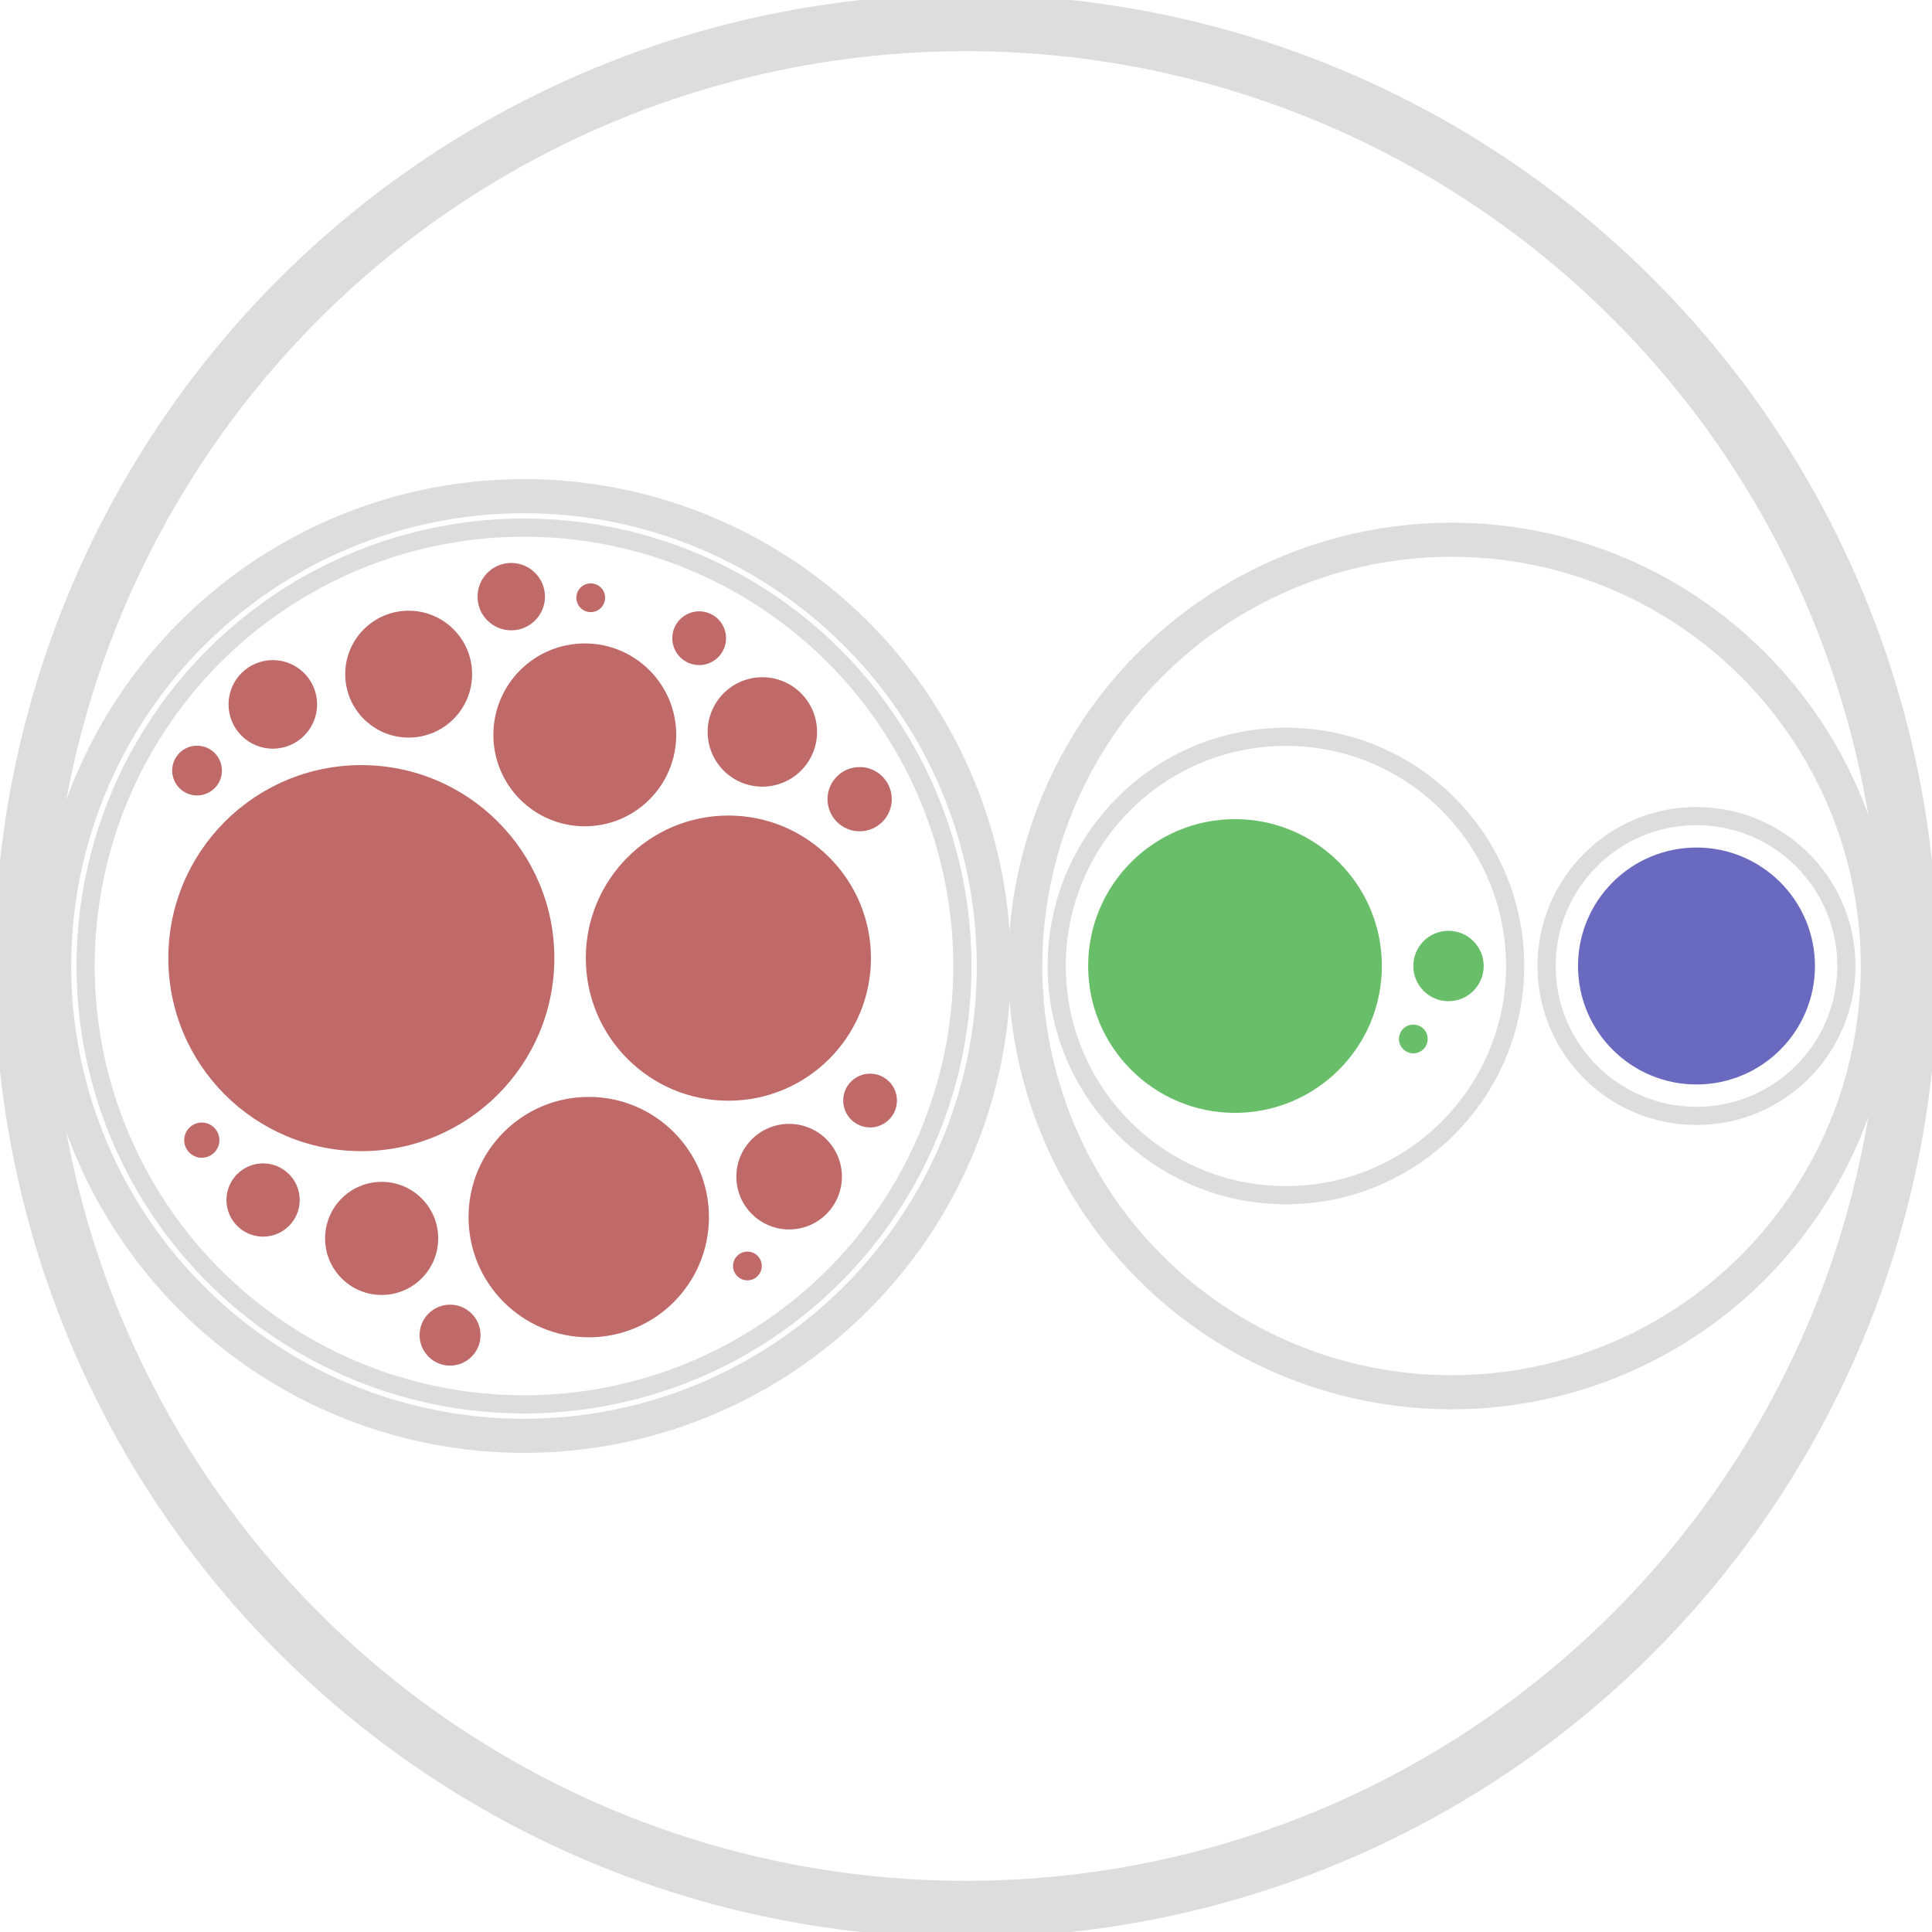 <svg width="850" height="850" xmlns="http://www.w3.org/2000/svg" version="1.1">
    <!--jct: 20180619
    * Hecho en Raw a partir de population-for-viz.csv
    * Filtrados los textos que aparecen en MdLE
    * Circle Packing
    * Hierachy: CoNSSA, CoNSSA-canon, genre; color: corpus; Label: genre
    * Posteriormente modificado a mano
    -->
    <g transform="translate(10,10)">
        <g>
            <circle class="node node--root" transform="translate(415,415)" r="415" style="fill-opacity: 0; stroke: rgb(221, 221, 221); stroke-opacity: 1; stroke-width:25;"/>
            <circle class="node" transform="translate(220.537,415)" r="206.704" style="fill-opacity: 0; stroke: rgb(221, 221, 221); stroke-opacity: 1; stroke-width:15;"/>
            <circle class="node" transform="translate(628.62,415)" r="187.547" style="fill-opacity: 0; stroke: rgb(221, 221, 221); stroke-opacity: 1; stroke-width:15;"/>
            <circle class="node" transform="translate(220.537,415)" r="192.871" style="fill-opacity: 0; stroke: rgb(221, 221, 221); stroke-opacity: 1; stroke-width:8;"/>
            <circle class="node" transform="translate(555.75,415)" r="100.844" style="fill-opacity: 0; stroke: rgb(221, 221, 221); stroke-opacity: 1; stroke-width:8;"/>
            <circle class="node" transform="translate(736.381,415)" r="65.954" style="fill-opacity: 0; stroke: rgb(221, 221, 221); stroke-opacity: 1; stroke-width:8;"/>
            <circle class="node node--leaf" transform="translate(148.976,411.538)" r="84.918" style="fill: rgb(191, 105, 105); fill-opacity: 1; stroke: rgb(221, 221, 221); stroke-opacity: 0;"/>
            <circle class="node node--leaf" transform="translate(310.457,411.538)" r="62.73" style="fill: rgb(191, 105, 105); fill-opacity: 1; stroke: rgb(221, 221, 221); stroke-opacity: 0;"/>
            <circle class="node node--leaf" transform="translate(249.026,525.478)" r="52.882" style="fill: rgb(191, 105, 105); fill-opacity: 1; stroke: rgb(221, 221, 221); stroke-opacity: 0;"/>
            <circle class="node node--leaf" transform="translate(247.287,313.309)" r="40.224" style="fill: rgb(191, 105, 105); fill-opacity: 1; stroke: rgb(221, 221, 221); stroke-opacity: 0;"/>
            <circle class="node node--leaf" transform="translate(169.793,286.599)" r="27.911" style="fill: rgb(191, 105, 105); fill-opacity: 1; stroke: rgb(221, 221, 221); stroke-opacity: 0;"/>
            <circle class="node node--leaf" transform="translate(157.908,534.849)" r="24.884" style="fill: rgb(191, 105, 105); fill-opacity: 1; stroke: rgb(221, 221, 221); stroke-opacity: 0;"/>
            <circle class="node node--leaf" transform="translate(325.402,312.022)" r="24.068" style="fill: rgb(191, 105, 105); fill-opacity: 1; stroke: rgb(221, 221, 221); stroke-opacity: 0;"/>
            <circle class="node node--leaf" transform="translate(337.186,507.678)" r="23.223" style="fill: rgb(191, 105, 105); fill-opacity: 1; stroke: rgb(221, 221, 221); stroke-opacity: 0;"/>
            <circle class="node node--leaf" transform="translate(110.031,299.904)" r="19.481" style="fill: rgb(191, 105, 105); fill-opacity: 1; stroke: rgb(221, 221, 221); stroke-opacity: 0;"/>
            <circle class="node node--leaf" transform="translate(105.744,517.956)" r="16.114" style="fill: rgb(191, 105, 105); fill-opacity: 1; stroke: rgb(221, 221, 221); stroke-opacity: 0;"/>
            <circle class="node node--leaf" transform="translate(214.93,252.503)" r="14.823" style="fill: rgb(191, 105, 105); fill-opacity: 1; stroke: rgb(221, 221, 221); stroke-opacity: 0;"/>
            <circle class="node node--leaf" transform="translate(368.208,341.605)" r="14.133" style="fill: rgb(191, 105, 105); fill-opacity: 1; stroke: rgb(221, 221, 221); stroke-opacity: 0;"/>
            <circle class="node node--leaf" transform="translate(188.008,577.405)" r="13.408" style="fill: rgb(191, 105, 105); fill-opacity: 1; stroke: rgb(221, 221, 221); stroke-opacity: 0;"/>
            <circle class="node node--leaf" transform="translate(297.61,270.788)" r="11.825" style="fill: rgb(191, 105, 105); fill-opacity: 1; stroke: rgb(221, 221, 221); stroke-opacity: 0;"/>
            <circle class="node node--leaf" transform="translate(372.798,474.195)" r="11.825" style="fill: rgb(191, 105, 105); fill-opacity: 1; stroke: rgb(221, 221, 221); stroke-opacity: 0;"/>
            <circle class="node node--leaf" transform="translate(76.695,329.021)" r="10.948" style="fill: rgb(191, 105, 105); fill-opacity: 1; stroke: rgb(221, 221, 221); stroke-opacity: 0;"/>
            <circle class="node node--leaf" transform="translate(78.783,491.621)" r="7.741" style="fill: rgb(191, 105, 105); fill-opacity: 1; stroke: rgb(221, 221, 221); stroke-opacity: 0;"/>
            <circle class="node node--leaf" transform="translate(318.826,546.977)" r="6.321" style="fill: rgb(191, 105, 105); fill-opacity: 1; stroke: rgb(221, 221, 221); stroke-opacity: 0;"/>
            <circle class="node node--leaf" transform="translate(249.903,252.988)" r="6.321" style="fill: rgb(191, 105, 105); fill-opacity: 1; stroke: rgb(221, 221, 221); stroke-opacity: 0;"/>
            <circle class="node node--leaf" transform="translate(533.352,415)" r="64.613" style="fill: rgb(105, 191, 105); fill-opacity: 1; stroke: rgb(221, 221, 221); stroke-opacity: 0;"/>
            <circle class="node node--leaf" transform="translate(627.279,415)" r="15.482" style="fill: rgb(105, 191, 105); fill-opacity: 1; stroke: rgb(221, 221, 221); stroke-opacity: 0;"/>
            <circle class="node node--leaf" transform="translate(611.804,447.1)" r="6.321" style="fill: rgb(105, 191, 105); fill-opacity: 1; stroke: rgb(221, 221, 221); stroke-opacity: 0;"/>
            <circle class="node node--leaf" transform="translate(736.381,415)" r="52.121" style="fill: rgb(105, 105, 191); fill-opacity: 1; stroke: rgb(221, 221, 221); stroke-opacity: 0;"/>
        </g>

        <g>
            
            
            
            
            
            
            
            
            
            
            
            
            
            
            
            
            
            
            
            
            
            
            
            
            
            
            
            
            
        </g>
    </g>
</svg>